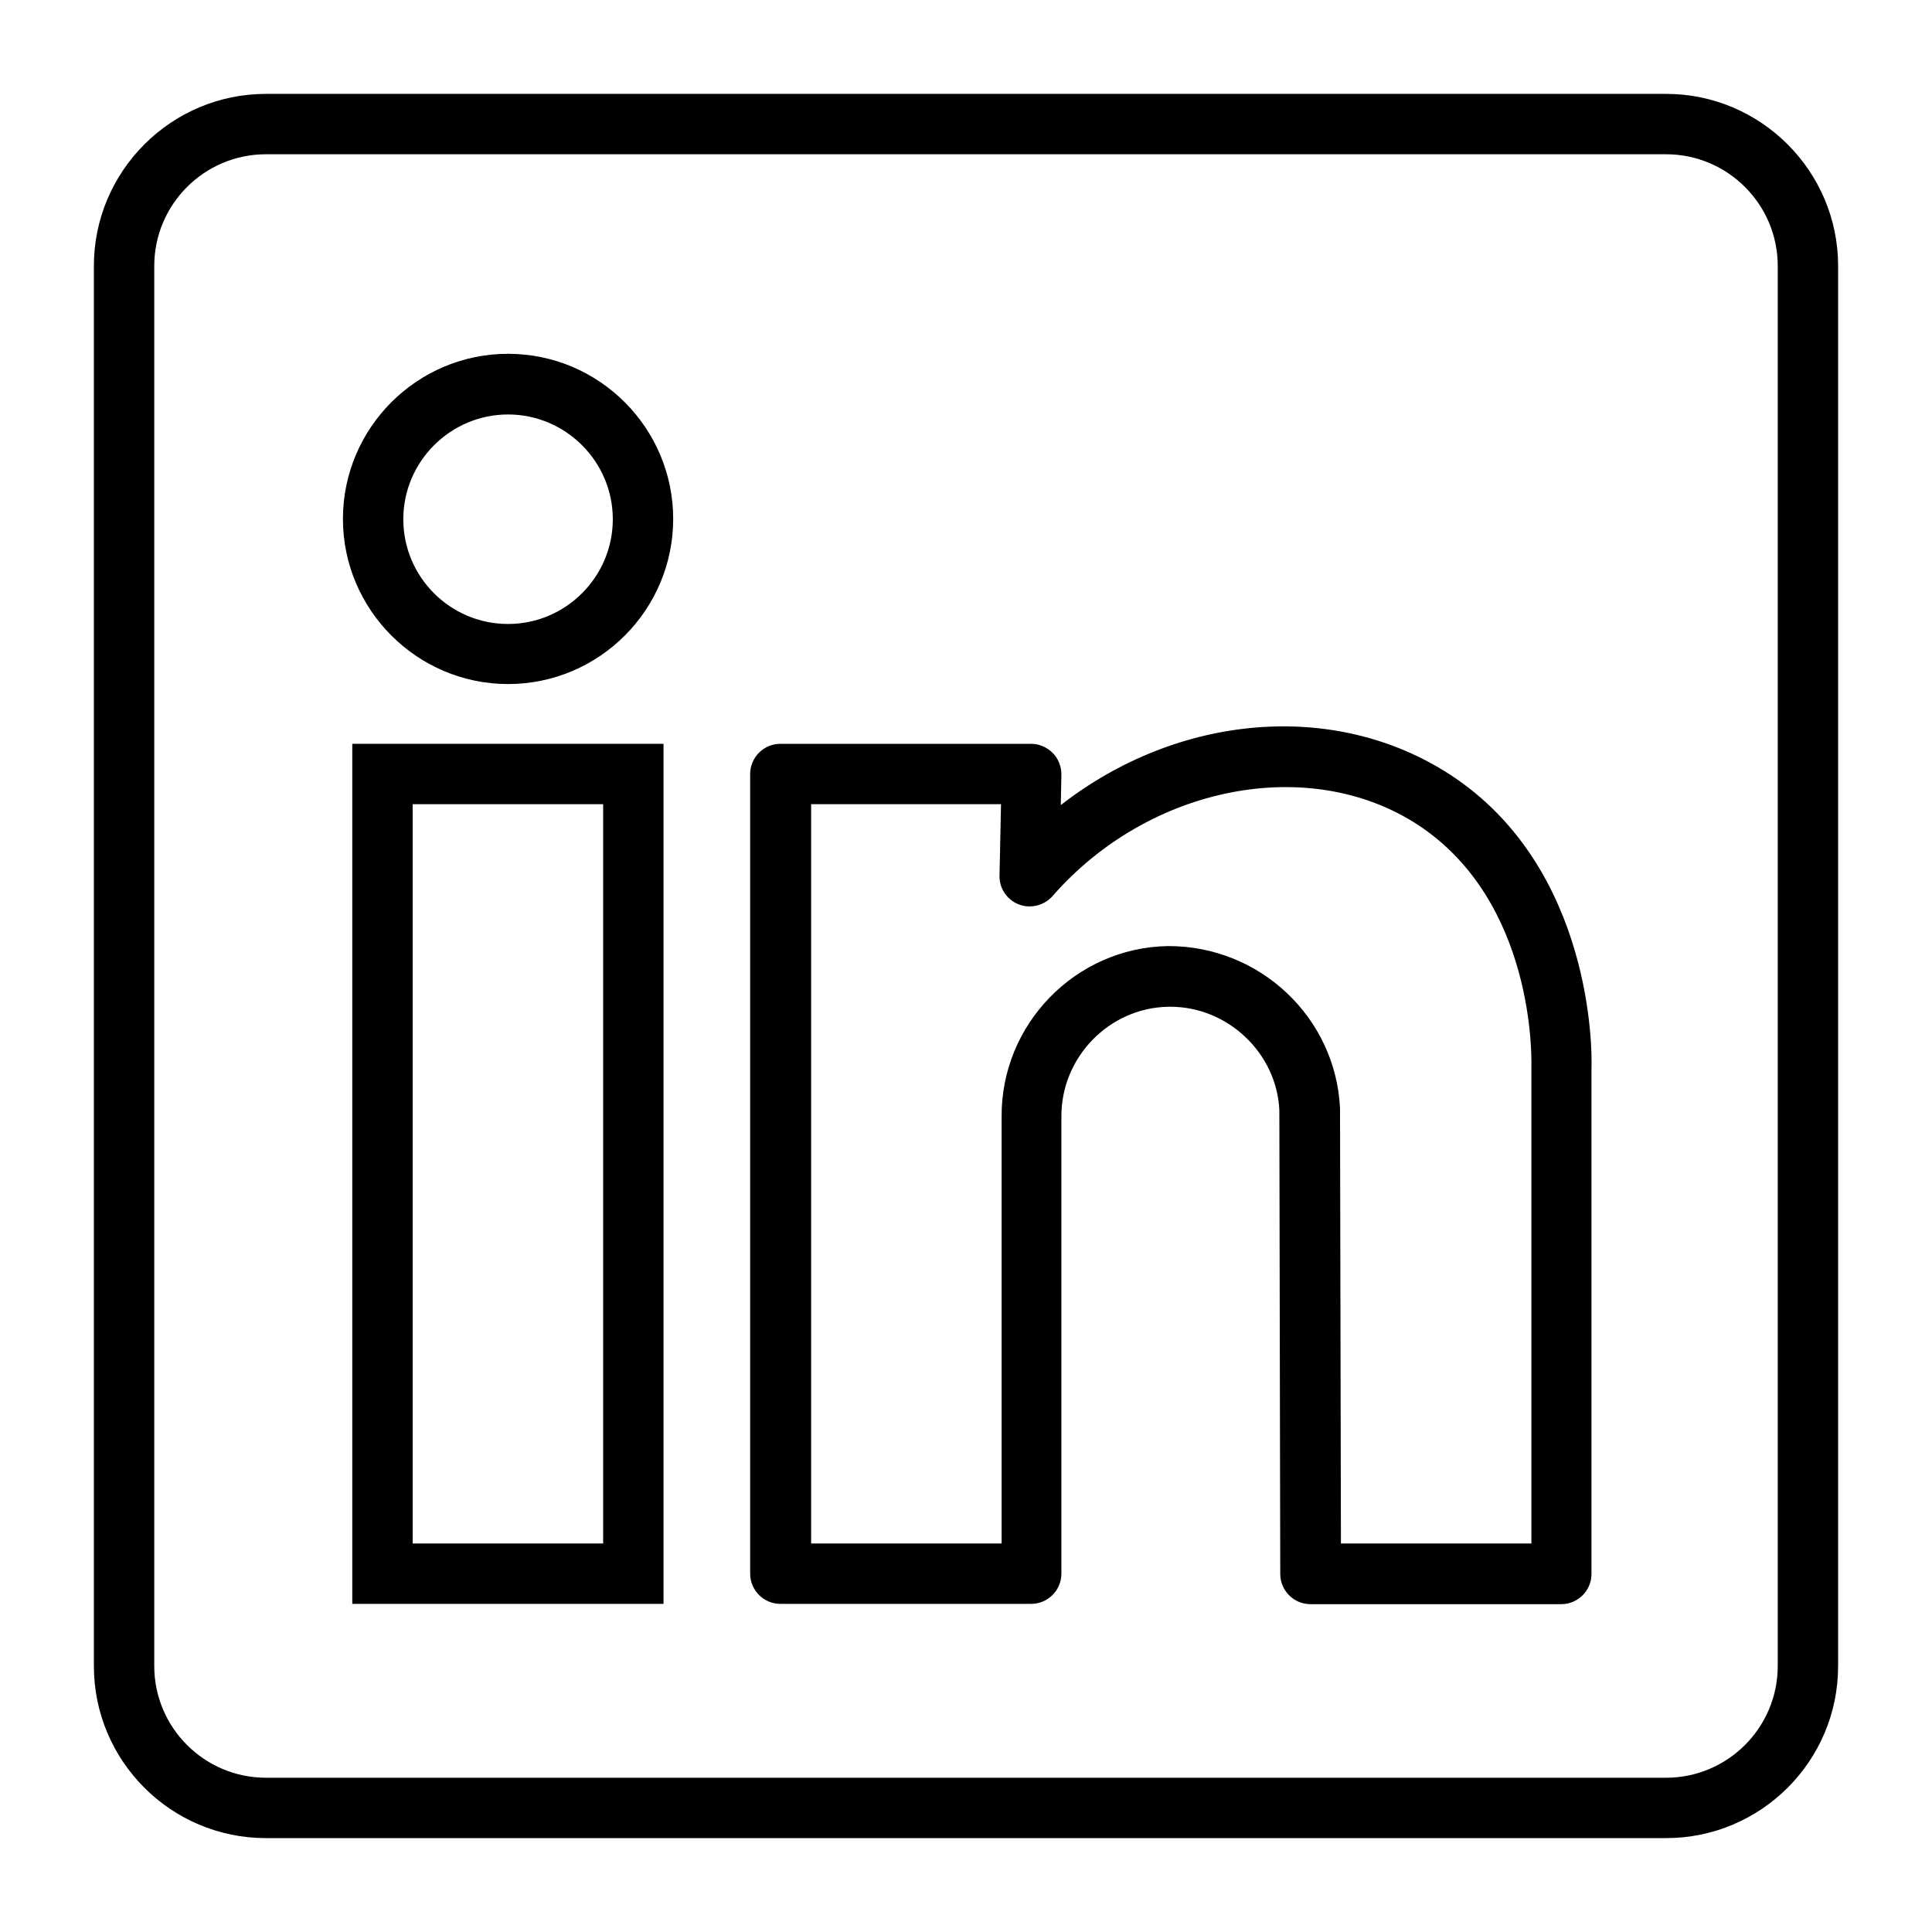 <?xml version="1.0" ?><svg id="Layer_3" style="enable-background:new 0 0 64 64;" version="1.0" viewBox="0 0 64 64" xml:space="preserve" xmlns="http://www.w3.org/2000/svg" xmlns:xlink="http://www.w3.org/1999/xlink"><g><path d="M55.19,3.11H8.81c-3.14,0-5.7,2.56-5.7,5.7v46.38c0,3.14,2.55,5.7,5.7,5.7h46.38c3.14,0,5.7-2.55,5.7-5.7V8.81   C60.89,5.67,58.33,3.11,55.19,3.11z M58.89,55.19c0,2.04-1.66,3.7-3.7,3.7H8.81c-2.04,0-3.7-1.66-3.7-3.7V8.81   c0-2.04,1.66-3.7,3.7-3.7h46.38c2.04,0,3.7,1.66,3.7,3.7V55.19z"/><path d="M16.83,11.72c-3.02,0-5.47,2.46-5.47,5.47s2.46,5.47,5.47,5.47c3.02,0,5.47-2.46,5.47-5.47S19.85,11.72,16.83,11.72z    M16.83,20.67c-1.92,0-3.47-1.56-3.47-3.47s1.56-3.47,3.47-3.47s3.47,1.56,3.47,3.47S18.74,20.67,16.83,20.67z"/><path d="M11.67,53.13h10.31V24.64H11.67V53.13z M13.67,26.64h6.31v24.49h-6.31V26.64z"/><path d="M48.05,25.67c-3.85-2.51-9.05-2.01-12.91,1l0.02-1.01c0-0.27-0.1-0.53-0.29-0.72c-0.19-0.19-0.45-0.3-0.71-0.3h-8.31   c-0.55,0-1,0.45-1,1v26.49c0,0.55,0.45,1,1,1h8.31c0.55,0,1-0.45,1-1V37.01c-0.02-1.98,1.58-3.63,3.55-3.66c0.02,0,0.04,0,0.06,0   c1.91,0,3.52,1.54,3.61,3.42l0.03,15.37c0,0.55,0.45,1,1,1h8.31c0.55,0,1-0.45,1-1v-16.8C52.74,34.89,52.79,28.77,48.05,25.67z    M50.73,35.29c0,0.01,0,0.02,0,0.03v15.81h-6.31l-0.03-14.41c-0.14-3.02-2.66-5.39-5.7-5.38c-3.07,0.05-5.54,2.6-5.51,5.67v14.12   h-6.31V26.64h6.29l-0.05,2.37c-0.01,0.42,0.25,0.8,0.64,0.95c0.39,0.15,0.84,0.04,1.12-0.28c3.2-3.66,8.52-4.7,12.11-2.35   C50.85,29.88,50.73,35.07,50.73,35.29z"/></g></svg>
